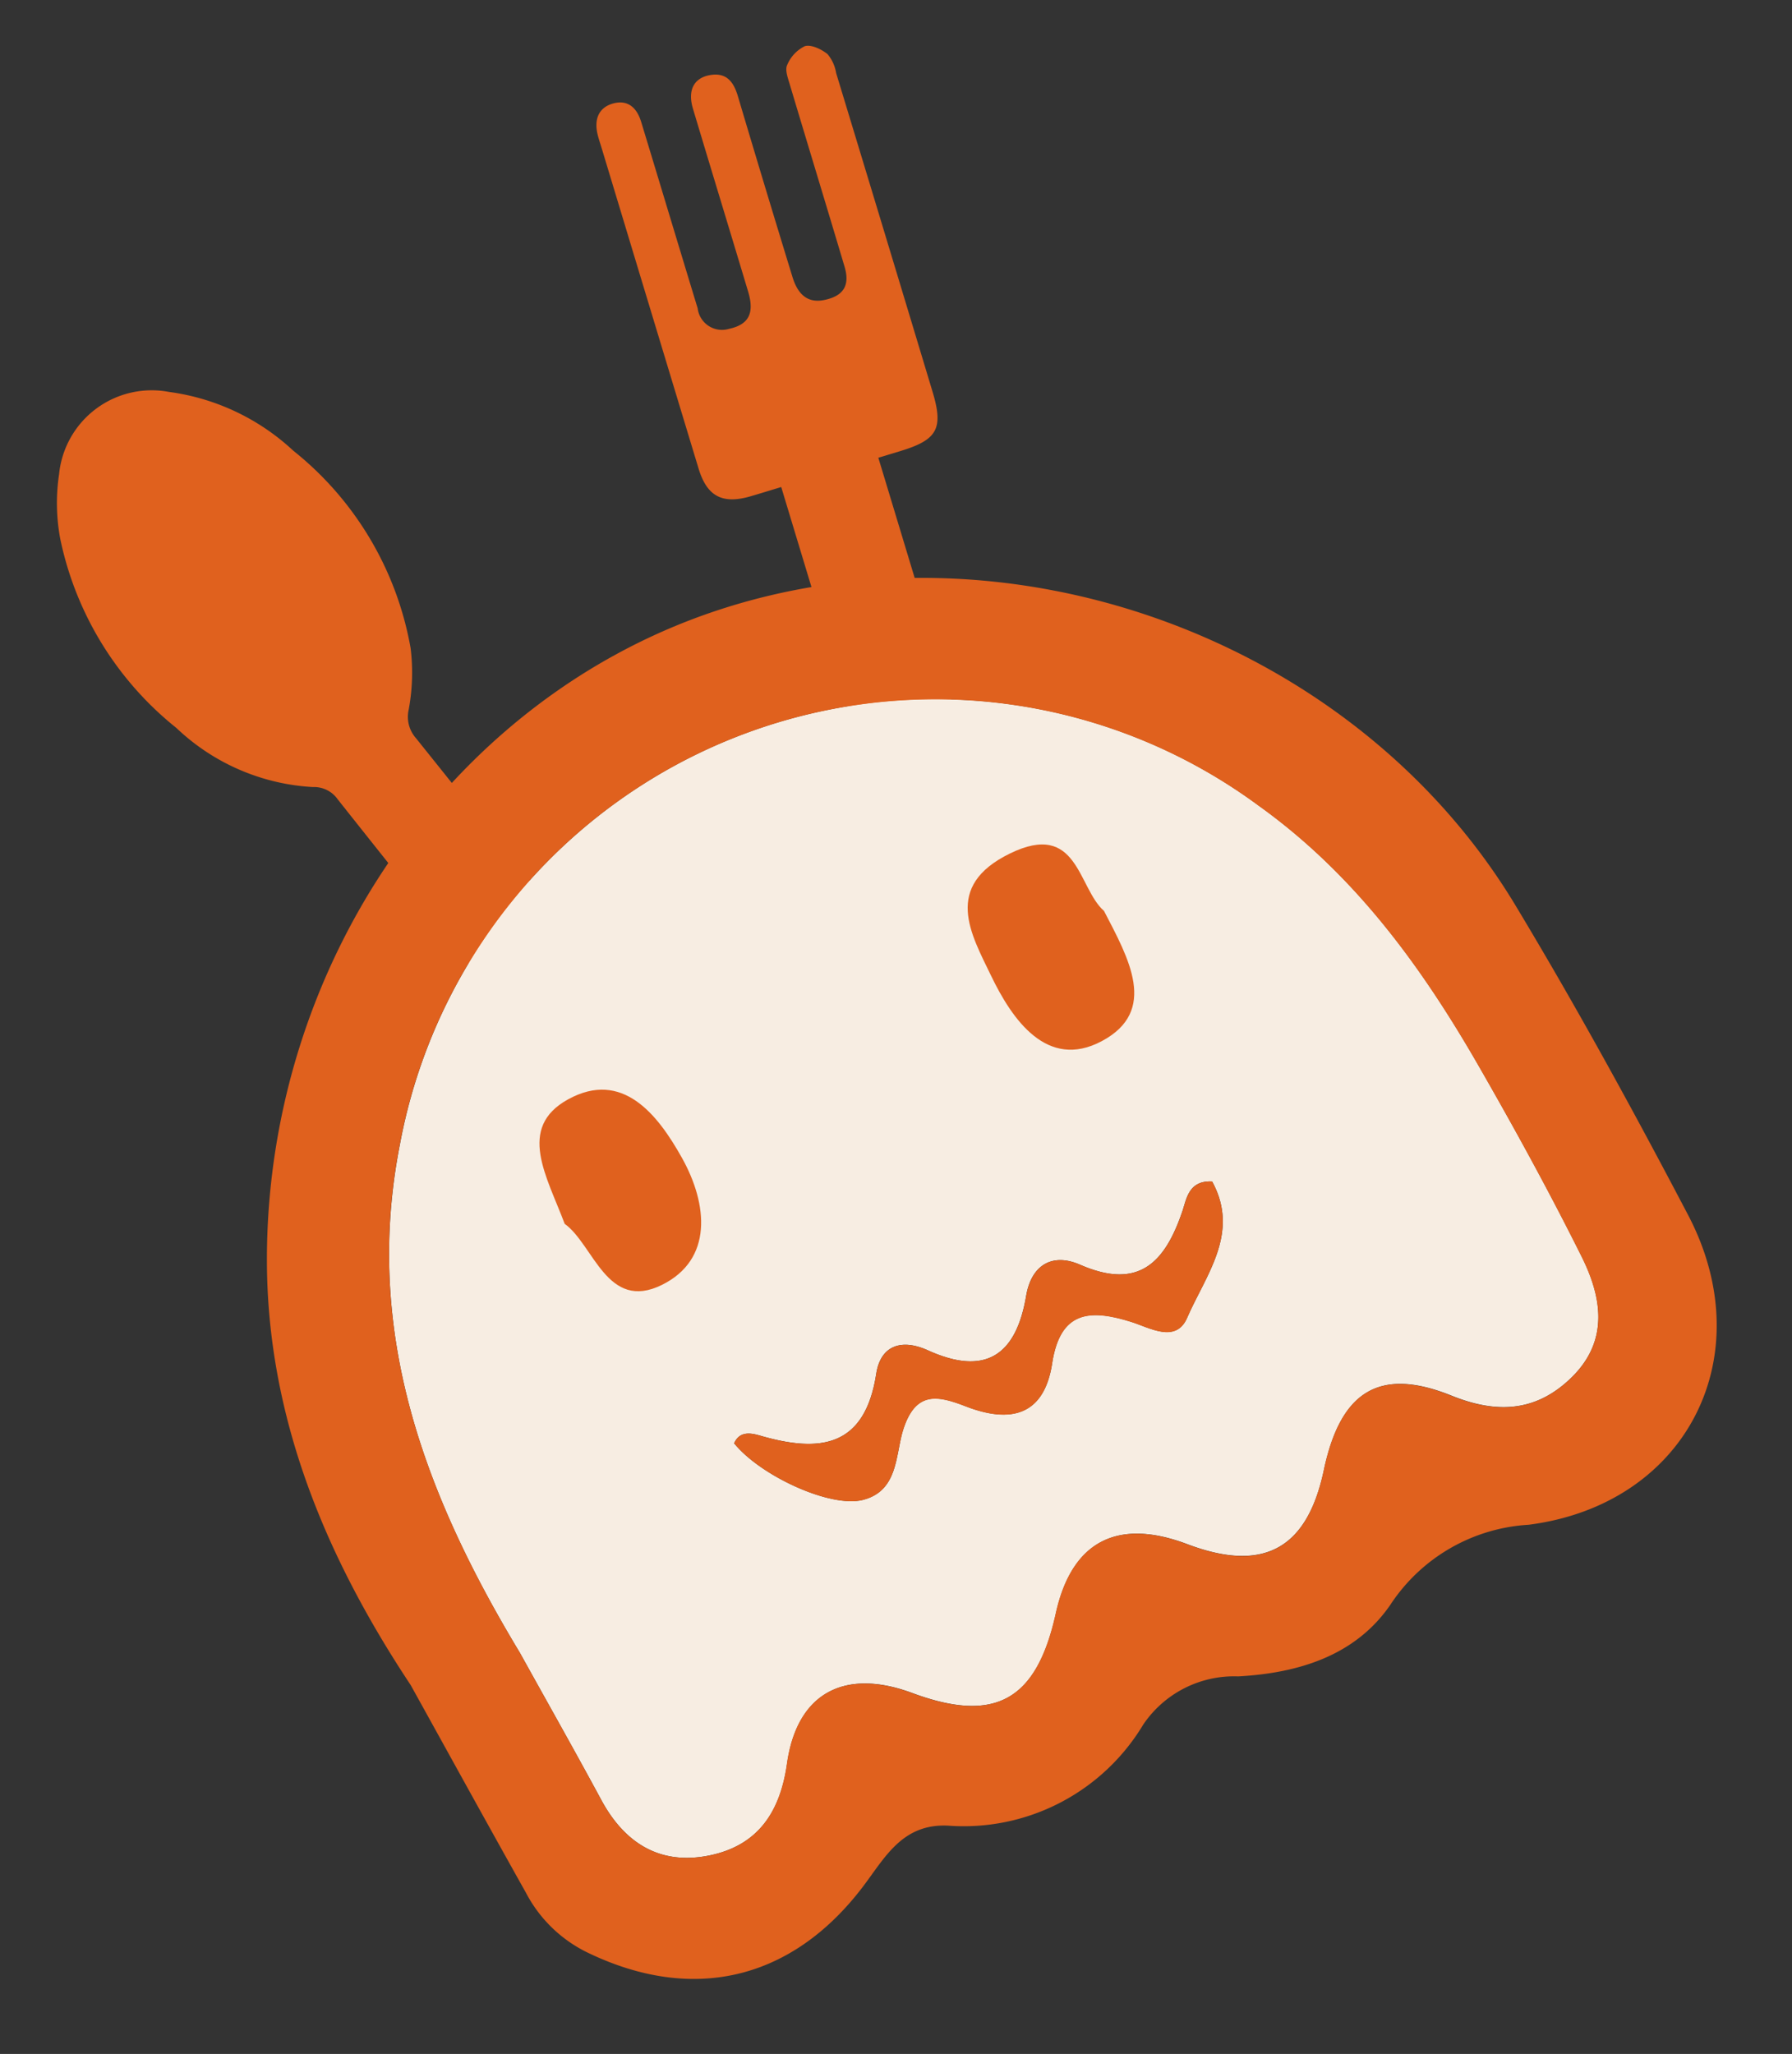 <svg xmlns="http://www.w3.org/2000/svg" width="93.659" height="107.33" viewBox="0 0 93.659 107.33">
  <rect x="0" y="0" width="93.659" height="107.33" fill="#333333" stroke="none"/>
  <g id="Group_8" data-name="Group 8" transform="matrix(0.875, -0.485, 0.485, 0.875, -11.281, 29.374)">
    <g id="Group_5" data-name="Group 5" transform="translate(12.422 0)">
      <path id="Path_10" data-name="Path 10" d="M9.232,38.038C8.44,33.359,7.639,28.682,6.865,24a1.509,1.509,0,0,0-.824-1.193A11.242,11.242,0,0,1,1.3,16.648a17.092,17.092,0,0,1-.52-11.57A10.134,10.134,0,0,1,2.367,2.086a4.863,4.863,0,0,1,7.106-.974,11.815,11.815,0,0,1,4.189,5.83,16.952,16.952,0,0,1,.36,12A10.563,10.563,0,0,1,12.377,21.7a1.679,1.679,0,0,0-.387,1.487q2.359,13.8,4.68,27.615a5.348,5.348,0,0,1,.074,1.465,2.452,2.452,0,0,1-2.195,2.155A2.716,2.716,0,0,1,11.776,52.7a7.563,7.563,0,0,1-.237-1.082q-1.155-6.79-2.3-13.58Z" transform="translate(0 0.86)" fill="#e0611e"/>
      <path id="Path_11" data-name="Path 11" d="M6.55,21.823c-.623-.135-1.129-.239-1.633-.353-1.5-.341-2-1.1-1.673-2.6Q5.081,10.328,6.927,1.79c.052-.241.094-.485.159-.722C7.312.244,7.849-.127,8.563.038s1.017.7.832,1.563c-.709,3.314-1.431,6.626-2.138,9.94a1.28,1.28,0,0,0,.91,1.732c1.008.305,1.566-.055,1.819-1.214.709-3.251,1.4-6.506,2.111-9.757.213-.98.819-1.387,1.638-1.1.8.283.9.881.737,1.64q-1.066,4.829-2.089,9.667c-.215,1.008.081,1.611.867,1.858.974.306,1.551,0,1.773-1.005.716-3.25,1.408-6.5,2.121-9.755.071-.323.138-.754.362-.912a1.9,1.9,0,0,1,1.281-.416c.341.072.686.558.841.938A2.041,2.041,0,0,1,19.542,4.3q-1.822,8.5-3.662,16.988c-.428,1.979-.99,2.335-2.98,1.908l-1.172-.253L11.458,24.2q-3.042,14.1-6.092,28.189a5.25,5.25,0,0,1-.55,1.552,2.581,2.581,0,0,1-3,1.025A2.642,2.642,0,0,1,.054,51.974c.594-2.866,1.225-5.724,1.843-8.586Q4.109,33.132,6.322,22.877Z" transform="translate(28.489 0)" fill="#e0611e"/>
    </g>
    <g id="Group_7" data-name="Group 7" transform="translate(0 25.285)">
      <path id="Path_12" data-name="Path 12" d="M.052,36.621C-.3,27.1.976,18.04,7.427,10.373A28.449,28.449,0,0,1,55.26,16.61C57.891,22.149,58.631,28,58.727,33.991c.061,3.794.043,7.6-.122,11.385-.1,2.367-.848,4.547-3.5,5.289-2.489.695-4.348-.2-5.969-2.2-2.551-3.146-4.954-3.023-7.719.164S36.049,51.8,33.3,48.556c-2.534-2.989-5.214-3.047-7.757-.167-3.089,3.5-5.575,3.5-8.58,0-2.454-2.857-5.257-2.925-7.507.056-1.574,2.086-3.451,3-5.9,2.221C1.081,49.877.015,47.978.045,45.4.078,42.477.052,39.549.052,36.621Zm43.564-4.006c-1.041-.652-1.621.16-2.088.586-2.105,1.918-4.011,2.543-6.055-.131-.943-1.233-2.212-1.241-3.254.065-1.971,2.471-3.906,2.634-5.869-.01-.878-1.182-2.016-1.437-2.949-.233-2.39,3.084-4.581,2.184-6.853-.095-.326-.328-.808-.781-1.4-.326.376,2.149,2.751,5.391,4.441,5.841,1.871.5,2.636-1.25,3.645-2.2,1.568-1.469,2.458-.632,3.437.539,1.605,1.918,3.337,2.412,5.035.216s3.1-1.536,4.673.125c.678.713,1.482,2.112,2.647,1.215C40.948,36.731,43.605,35.684,43.616,32.615Zm.373-14.9c-.342-.942.613-2.638-1.563-2.751-2.149-.111-2.1,1.489-2.174,2.809-.081,1.393.1,3.148,1.865,3.18C43.972,20.987,43.946,19.237,43.989,17.716Zm-29.482.358c.448.947-.166,2.859,1.622,2.944,1.666.078,2.319-1.4,2.314-2.963,0-1.469-.275-3.106-2.08-3.114C14.634,14.935,14.724,16.623,14.507,18.074Z" transform="translate(5.947 6.561)" fill="#f7ede2"/>
      <path id="Path_13" data-name="Path 13" d="M3.752,2.757C3.71,4.278,3.735,6.028,1.88,5.994.112,5.962-.066,4.207.016,2.814.092,1.494.04-.106,2.189.006,4.365.119,3.41,1.815,3.752,2.757Z" transform="translate(46.184 21.52)" fill="#538e2b"/>
      <path id="Path_14" data-name="Path 14" d="M0,3.133C.217,1.681.127-.007,1.856,0c1.8.008,2.075,1.645,2.08,3.114.005,1.559-.648,3.041-2.314,2.963C-.166,5.992.448,4.08,0,3.133Z" transform="translate(20.454 21.502)" fill="#538e2b"/>
      <g id="Group_6" data-name="Group 6">
        <path id="Path_15" data-name="Path 15" d="M.192,41.888c-.61-7.655.089-15.752,4.294-23.243C11.95,5.351,26.859-2.059,41.125.5c15.967,2.867,28.7,17.438,29.291,33.728.222,6.172.191,12.36.048,18.535-.192,8.314-7.383,13.191-15.129,10.113a9.289,9.289,0,0,0-8.328.144c-2.9,1.456-5.954.8-8.787-.575a5.729,5.729,0,0,0-5.559-.2A10.941,10.941,0,0,1,21.2,61.926c-2.063-1.285-3.726-.13-5.488.64-5.637,2.466-10.741.975-14.245-4.028A7.154,7.154,0,0,1,.2,54.279C.179,50.377.192,46.475.192,41.888ZM6,43.181c0,2.928.026,5.856-.008,8.784-.03,2.573,1.037,4.473,3.5,5.26,2.451.781,4.328-.135,5.9-2.221,2.25-2.981,5.053-2.912,7.507-.056,3.005,3.5,5.492,3.5,8.58,0,2.543-2.88,5.224-2.822,7.757.167,2.754,3.248,5.349,3.274,8.119.079s5.168-3.311,7.719-.164c1.62,2,3.48,2.89,5.969,2.2,2.656-.742,3.4-2.923,3.5-5.289.165-3.79.183-7.591.122-11.385-.1-5.994-.837-11.842-3.468-17.381a28.449,28.449,0,0,0-47.832-6.237C6.923,24.6,5.652,33.66,6,43.181Z" fill="#e0611e"/>
        <path id="Path_16" data-name="Path 16" d="M28.471.509c-.011,3.069-2.668,4.116-4.594,5.6-1.165.9-1.969-.5-2.647-1.215-1.576-1.66-2.976-2.319-4.673-.125s-3.43,1.7-5.035-.216c-.979-1.171-1.869-2.008-3.437-.539-1.009.945-1.774,2.694-3.645,2.2C2.75,5.758.375,2.516,0,.363c.594-.451,1.076,0,1.4.33C3.675,2.972,5.865,3.872,8.256.788c.933-1.2,2.071-.949,2.949.233,1.963,2.643,3.9,2.48,5.869.01,1.042-1.306,2.311-1.3,3.254-.065,2.044,2.674,3.95,2.049,6.055.131C26.85.669,27.43-.142,28.471.509Z" transform="translate(21.093 38.667)" fill="#e0611e"/>
        <path id="Path_17" data-name="Path 17" d="M6.829,5.017C6.752,7.785,6.8,10.97,3.422,10.908.2,10.849-.118,7.657.028,5.121.167,2.72.073-.193,3.984.01,7.945.216,6.208,3.3,6.829,5.017Z" transform="translate(44.646 19.062)" fill="#e0611e"/>
        <path id="Path_18" data-name="Path 18" d="M0,5.6C.389,3,.226-.013,3.314,0,6.537.014,7.021,2.939,7.029,5.561c.01,2.786-1.158,5.432-4.132,5.292C-.3,10.7.8,7.287,0,5.6Z" transform="translate(18.908 19.113)" fill="#e0611e"/>
      </g>
    </g>
  </g>
</svg>
